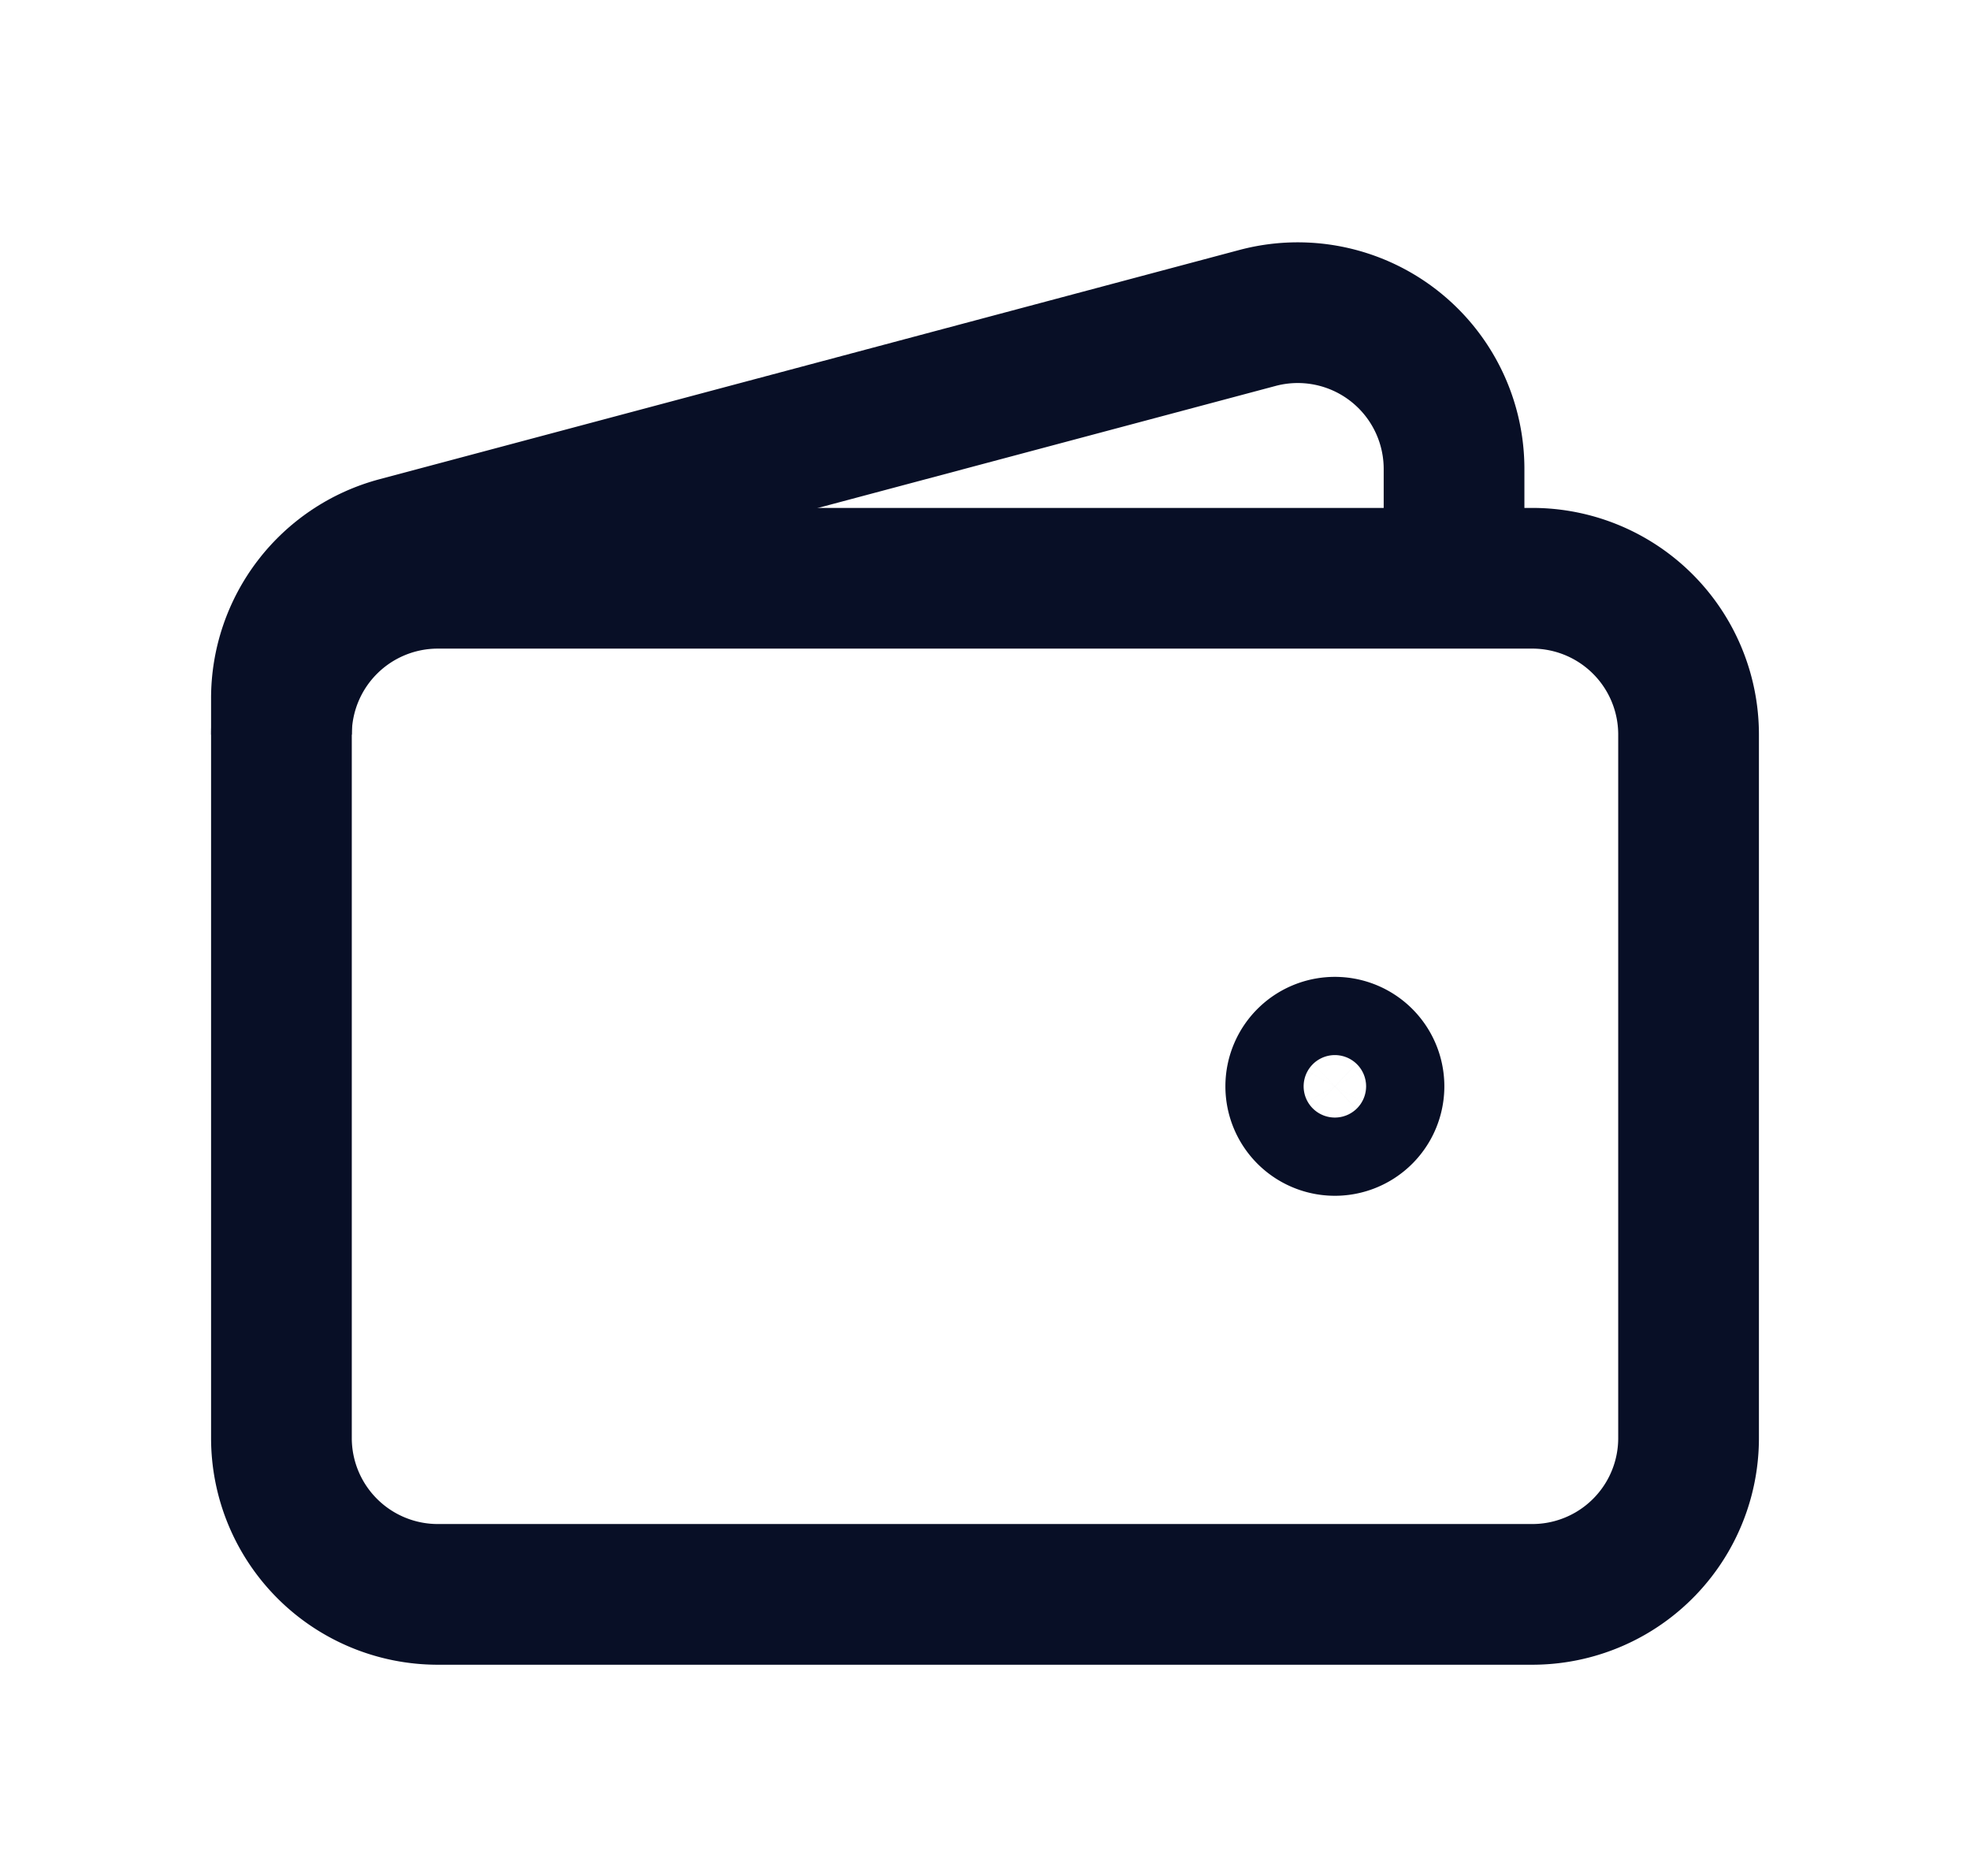 <svg width="21" height="20" viewBox="0 0 21 20" fill="none" xmlns="http://www.w3.org/2000/svg"><g clip-path="url(#a)" stroke="#080F26" stroke-width="1.5"><path d="M16.333 16.998H4.667A1.667 1.667 0 0 1 3 15.332v-7.5a1.667 1.667 0 0 1 1.667-1.667h11.666A1.666 1.666 0 0 1 18 7.832v7.5a1.666 1.666 0 0 1-1.667 1.666Z"/><path d="M14.25 11.998a.417.417 0 1 1 0-.833.417.417 0 0 1 0 .833Z" stroke-linecap="round" stroke-linejoin="round"/><path d="M15.5 6.165V5a1.666 1.666 0 0 0-2.096-1.61L4.238 5.834A1.667 1.667 0 0 0 3 7.445v.387"/></g><defs><clipPath id="a"><path fill="#fff" transform="translate(2.167 2.5)" d="M0 0h16.667v15.833H0z"/></clipPath></defs></svg>